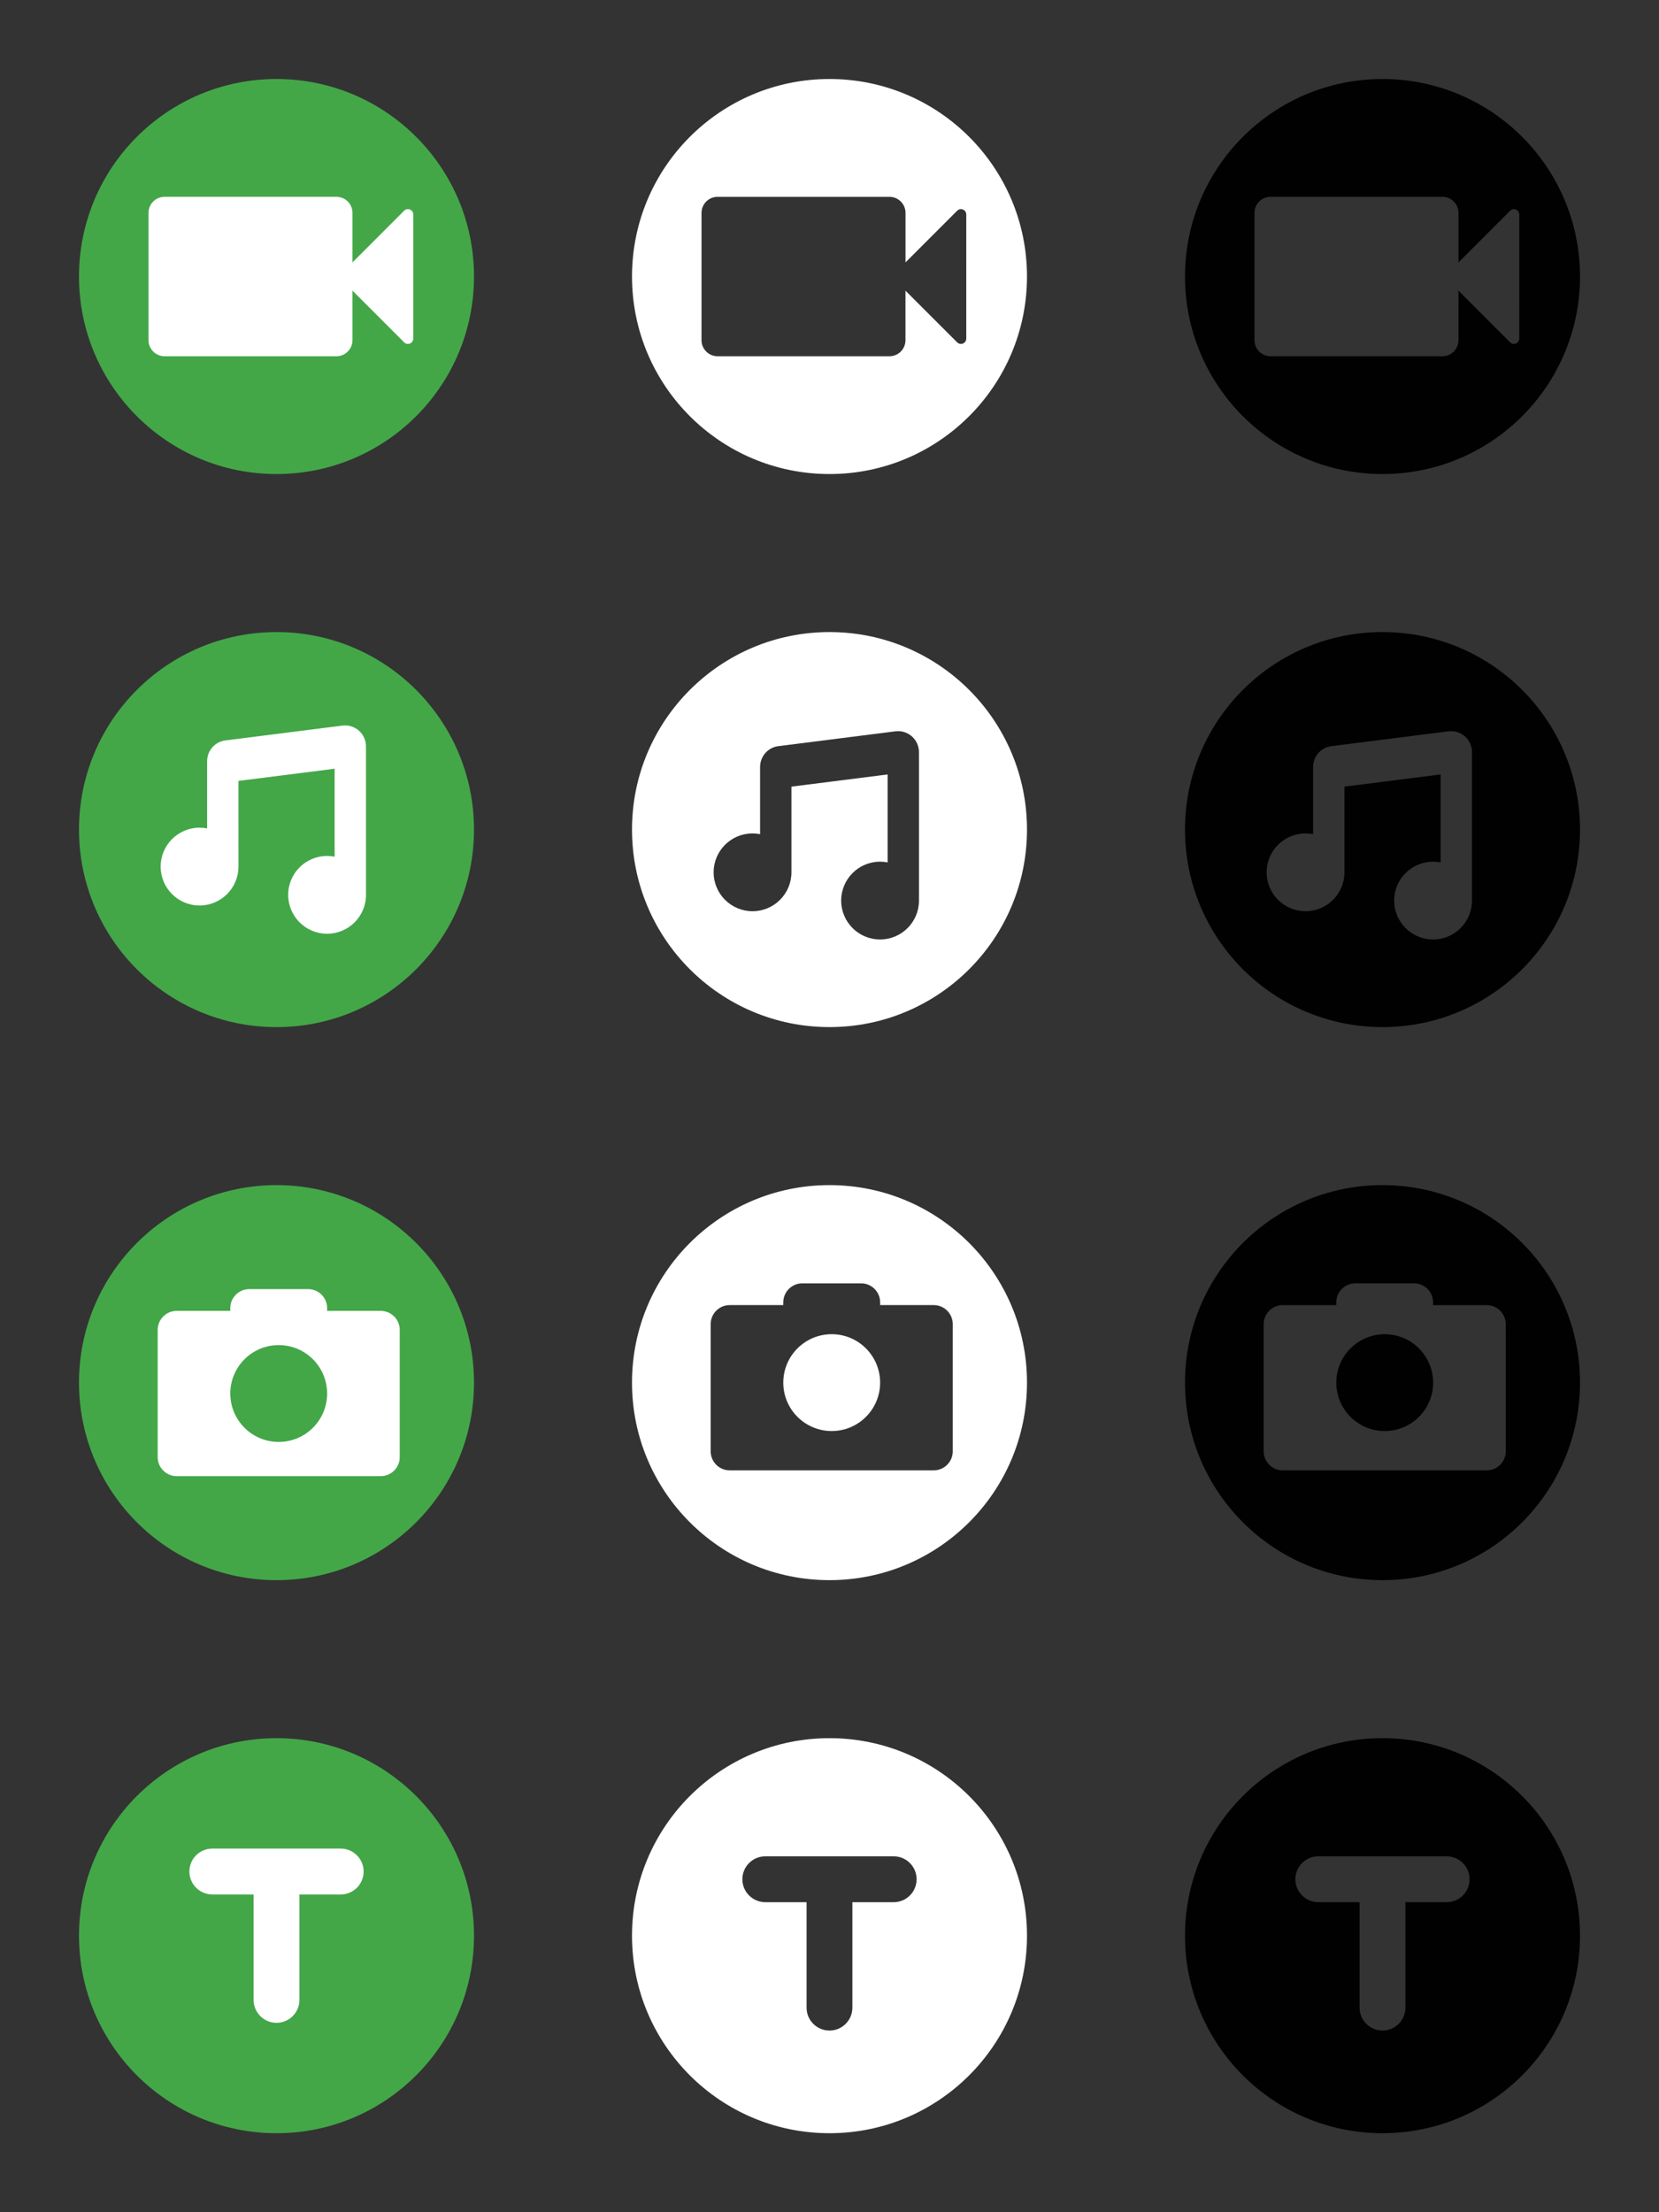 <?xml version="1.0" encoding="utf-8"?>
<!-- Generator: Adobe Illustrator 15.1.0, SVG Export Plug-In  -->
<!DOCTYPE svg PUBLIC "-//W3C//DTD SVG 1.1//EN" "http://www.w3.org/Graphics/SVG/1.1/DTD/svg11.dtd">
<svg version="1.1"
	 xmlns="http://www.w3.org/2000/svg" xmlns:xlink="http://www.w3.org/1999/xlink" xmlns:a="http://ns.adobe.com/AdobeSVGViewerExtensions/3.0/"
	 x="0px" y="0px" width="21em" height="28em" viewBox="0 0 210 280" overflow="visible" enable-background="new 0 0 210 280"
	 xml:space="preserve">
<rect x="0" y="0" width="210" height="280" fill="#333333" stroke="none"/>
<defs>
</defs>
<rect fill="none" width="70" height="70"/>
<rect x="70" fill="none" width="70" height="70"/>
<rect x="140" fill="none" width="70" height="70"/>
<rect y="70" fill="none" width="70" height="70"/>
<rect x="70" y="70" fill="none" width="70" height="70"/>
<rect x="140" y="70" fill="none" width="70" height="70"/>
<rect y="140" fill="none" width="70" height="70"/>
<rect x="70" y="140" fill="none" width="70" height="70"/>
<rect x="140" y="140" fill="none" width="70" height="70"/>
<rect y="210" fill="none" width="70" height="70"/>
<rect x="70" y="210" fill="none" width="70" height="70"/>
<rect x="140" y="210" fill="none" width="70" height="70"/>
<circle fill="#43A748" cx="35" cy="105.001" r="25"/>
<path fill="#FFFFFF" d="M46.326,94.724c0-0.042-0.005-0.08-0.006-0.12c0.009-0.156,0.006-0.313-0.016-0.473
	c-0.185-1.449-1.508-2.476-2.957-2.292L28.53,93.715c-1.305,0.165-2.262,1.255-2.309,2.526c-0.001,0.033-0.005,0.065-0.005,0.098
	v8.514c-0.31-0.06-0.629-0.093-0.957-0.093c-2.719,0-4.923,2.206-4.923,4.924c0,2.72,2.204,4.924,4.923,4.924
	c2.721,0,4.925-2.205,4.925-4.924V98.839l12.175-1.542v11.133c-0.31-0.062-0.63-0.093-0.955-0.093c-2.72,0-4.925,2.204-4.925,4.923
	c0,2.72,2.205,4.924,4.925,4.924c2.719,0,4.925-2.204,4.925-4.924c0-0.041-0.003-0.082-0.005-0.124
	c0.002-0.021,0.005-0.041,0.005-0.063L46.326,94.724L46.326,94.724z"/>
<circle fill="#43A748" cx="35" cy="175" r="25"/>
<path fill="#FFFFFF" d="M48.186,165.917h-6.778v-0.344c0-1.332-1.079-2.412-2.413-2.412h-7.433c-1.331,0-2.411,1.08-2.411,2.412
	v0.344H22.37c-1.331,0-2.41,1.08-2.41,2.414v16.09c0,1.334,1.079,2.414,2.41,2.414h25.817c1.334,0,2.413-1.08,2.413-2.414v-16.09
	C50.6,167.001,49.52,165.917,48.186,165.917z M35.28,182.505c-3.386,0-6.129-2.744-6.129-6.127c0-3.387,2.743-6.129,6.129-6.129
	c3.385,0,6.128,2.742,6.128,6.129C41.408,179.761,38.664,182.505,35.28,182.505z"/>
<circle fill="#43A748" cx="35" cy="245" r="25"/>
<path fill="#FFFFFF" d="M43.125,233.975h-16.25c-1.603,0-2.901,1.297-2.901,2.902c0,1.602,1.299,2.902,2.901,2.902h5.226v13.346
	c0,1.604,1.298,2.902,2.9,2.902s2.901-1.299,2.901-2.902V239.78h5.225c1.603,0,2.901-1.299,2.901-2.902
	C46.027,235.272,44.728,233.975,43.125,233.975z"/>
<circle fill="#43A748" cx="35" cy="35" r="25"/>
<path fill="#FFFFFF" d="M51.895,26.521c-0.084-0.035-0.17-0.052-0.258-0.052c-0.176,0-0.348,0.068-0.478,0.198l-6.541,6.542v-3.71
	v-2.557c0-1.123-0.911-2.032-2.034-2.032H41.39H20.833c-1.123,0-2.034,0.91-2.034,2.032v2.557v11v2.557
	c0,1.124,0.911,2.034,2.034,2.034h20.558h1.194c1.122,0,2.033-0.91,2.033-2.034v-2.557V36.79l6.542,6.542
	c0.129,0.128,0.301,0.198,0.477,0.198c0.088,0,0.174-0.019,0.258-0.052c0.251-0.105,0.417-0.351,0.417-0.624V27.144
	C52.311,26.871,52.146,26.625,51.895,26.521z"/>
<path fill="#FFFFFF" d="M105,220c-13.809,0-25,11.193-25,25.002C80,258.807,91.191,270,105,270c13.805,0,25-11.193,25-24.998
	C130,231.194,118.807,220,105,220z M113.126,240.758h-5.229v13.348c0,1.6-1.295,2.9-2.898,2.9c-1.602,0-2.901-1.297-2.901-2.9
	v-13.348h-5.225c-1.602,0-2.902-1.299-2.902-2.902c0-1.602,1.3-2.902,2.902-2.902h16.25c1.6,0,2.902,1.299,2.902,2.902
	C116.026,239.458,114.728,240.758,113.126,240.758z"/>
<circle fill="#FFFFFF" cx="105.279" cy="174.998" r="6.129"/>
<path fill="#FFFFFF" d="M104.999,149.999c-13.808,0-25,11.193-25,24.997c0,13.808,11.192,25.003,25,25.003
	c13.806,0,25.001-11.195,25.001-25.003C130,161.192,118.807,149.999,104.999,149.999z M120.602,183.689
	c0,1.332-1.08,2.414-2.414,2.414H92.372c-1.334,0-2.414-1.08-2.414-2.414v-16.09c0-1.332,1.08-2.414,2.414-2.414h6.777v-0.342
	c0-1.334,1.081-2.412,2.415-2.412h7.432c1.334,0,2.414,1.078,2.414,2.412v0.342h6.777c1.334,0,2.414,1.08,2.414,2.414V183.689
	L120.602,183.689z"/>
<path fill="#FFFFFF" d="M105,80c-13.808,0-25,11.193-25,25c0,13.807,11.192,25,25,25c13.807,0,25-11.193,25-25
	C130,91.193,118.809,80,105,80z M116.326,113.798c0,0.022-0.004,0.043-0.004,0.062c0,0.043,0.004,0.084,0.004,0.125
	c0,2.72-2.207,4.924-4.926,4.924c-2.717,0-4.922-2.205-4.922-4.924s2.205-4.924,4.922-4.924c0.326,0,0.646,0.031,0.957,0.094V98.022
	l-12.175,1.542v10.845c0,2.72-2.206,4.924-4.924,4.924c-2.72,0-4.925-2.205-4.925-4.924c0-2.72,2.205-4.924,4.925-4.924
	c0.328,0,0.646,0.032,0.955,0.093v-8.514c0-0.032,0.005-0.065,0.006-0.098c0.046-1.272,1.005-2.361,2.309-2.526l14.818-1.877
	c1.447-0.184,2.771,0.843,2.955,2.292c0.023,0.16,0.023,0.317,0.02,0.473c0.002,0.041,0.004,0.079,0.004,0.12v18.35H116.326z"/>
<path fill="#FFFFFF" d="M104.999,10C91.193,10,80,21.192,80,35c0,13.806,11.193,25,24.999,25c13.809,0,25-11.194,25-25
	C129.999,21.192,118.809,10,104.999,10z M122.312,42.854c0,0.273-0.163,0.519-0.418,0.624c-0.083,0.033-0.168,0.052-0.257,0.052
	c-0.175,0-0.349-0.068-0.476-0.198l-6.544-6.542V40.5v2.557c0,1.124-0.909,2.034-2.033,2.034h-1.194H90.833
	c-1.121,0-2.033-0.91-2.033-2.034V40.5V29.501v-2.557c0-1.123,0.912-2.032,2.033-2.032h20.557h1.197c1.121,0,2.035,0.91,2.035,2.032
	v2.557v3.71l6.541-6.542c0.128-0.129,0.301-0.198,0.475-0.198c0.091,0,0.176,0.018,0.261,0.053c0.25,0.104,0.414,0.35,0.414,0.623
	L122.312,42.854L122.312,42.854z"/>
<path fill="#010101" d="M175,220c-13.809,0-25,11.193-25,25.002C150,258.807,161.191,270,175,270s25-11.193,25-24.998
	C200,231.194,188.809,220,175,220z M183.126,240.758h-5.225v13.348c0,1.6-1.298,2.9-2.902,2.9s-2.901-1.297-2.901-2.9v-13.348
	h-5.225c-1.601,0-2.902-1.299-2.902-2.902c0-1.602,1.3-2.902,2.902-2.902h16.25c1.6,0,2.901,1.299,2.901,2.902
	C186.025,239.458,184.726,240.758,183.126,240.758z"/>
<circle fill="#010101" cx="175.281" cy="175" r="6.129"/>
<path fill="#010101" d="M175,150c-13.806,0-25,11.193-25,24.997C150,188.805,161.194,200,175,200c13.809,0,25-11.195,25-25.003
	C200,161.194,188.809,150,175,150z M190.602,183.691c0,1.332-1.079,2.414-2.412,2.414H162.37c-1.333,0-2.413-1.08-2.413-2.414
	v-16.09c0-1.332,1.079-2.414,2.413-2.414h6.778v-0.342c0-1.334,1.08-2.412,2.414-2.412h7.431c1.333,0,2.413,1.078,2.413,2.412v0.342
	h6.779c1.333,0,2.413,1.08,2.413,2.414L190.602,183.691L190.602,183.691z"/>
<path fill="#010101" d="M175,80c-13.809,0-25,11.193-25,25c0,13.807,11.191,25,25,25c13.807,0,25-11.193,25-25
	C200,91.193,188.807,80,175,80z M186.327,113.798c0,0.022-0.002,0.043-0.005,0.062c0.003,0.043,0.005,0.084,0.005,0.125
	c0,2.72-2.204,4.924-4.923,4.924s-4.926-2.205-4.926-4.924s2.207-4.924,4.926-4.924c0.327,0,0.644,0.031,0.954,0.094V98.022
	l-12.176,1.542v10.845c0,2.72-2.204,4.924-4.923,4.924s-4.926-2.205-4.926-4.924c0-2.72,2.207-4.924,4.926-4.924
	c0.329,0,0.646,0.032,0.955,0.093v-8.514c0-0.032,0.004-0.065,0.006-0.098c0.046-1.272,1.005-2.361,2.309-2.526l14.817-1.877
	c1.45-0.184,2.773,0.843,2.957,2.292c0.021,0.16,0.021,0.317,0.015,0.473c0.003,0.041,0.007,0.079,0.007,0.12v18.349
	L186.327,113.798L186.327,113.798z"/>
<path fill="#010101" d="M175,10c-13.806,0-25,11.192-25,25c0,13.806,11.194,25,25,25c13.809,0,25-11.194,25-25
	C200,21.192,188.809,10,175,10z M192.311,42.854c0,0.273-0.163,0.519-0.416,0.624c-0.085,0.033-0.171,0.052-0.26,0.052
	c-0.174,0-0.347-0.068-0.475-0.198l-6.543-6.542V40.5v2.557c0,1.124-0.912,2.034-2.032,2.034h-1.197h-20.556
	c-1.121,0-2.035-0.91-2.035-2.034V40.5V29.501v-2.557c0-1.123,0.912-2.032,2.035-2.032h20.559h1.194c1.12,0,2.034,0.91,2.034,2.032
	v2.557v3.71l6.542-6.542c0.128-0.129,0.3-0.198,0.475-0.198c0.09,0,0.175,0.018,0.259,0.053c0.25,0.104,0.417,0.35,0.417,0.623
	L192.311,42.854L192.311,42.854z"/>
</svg>
